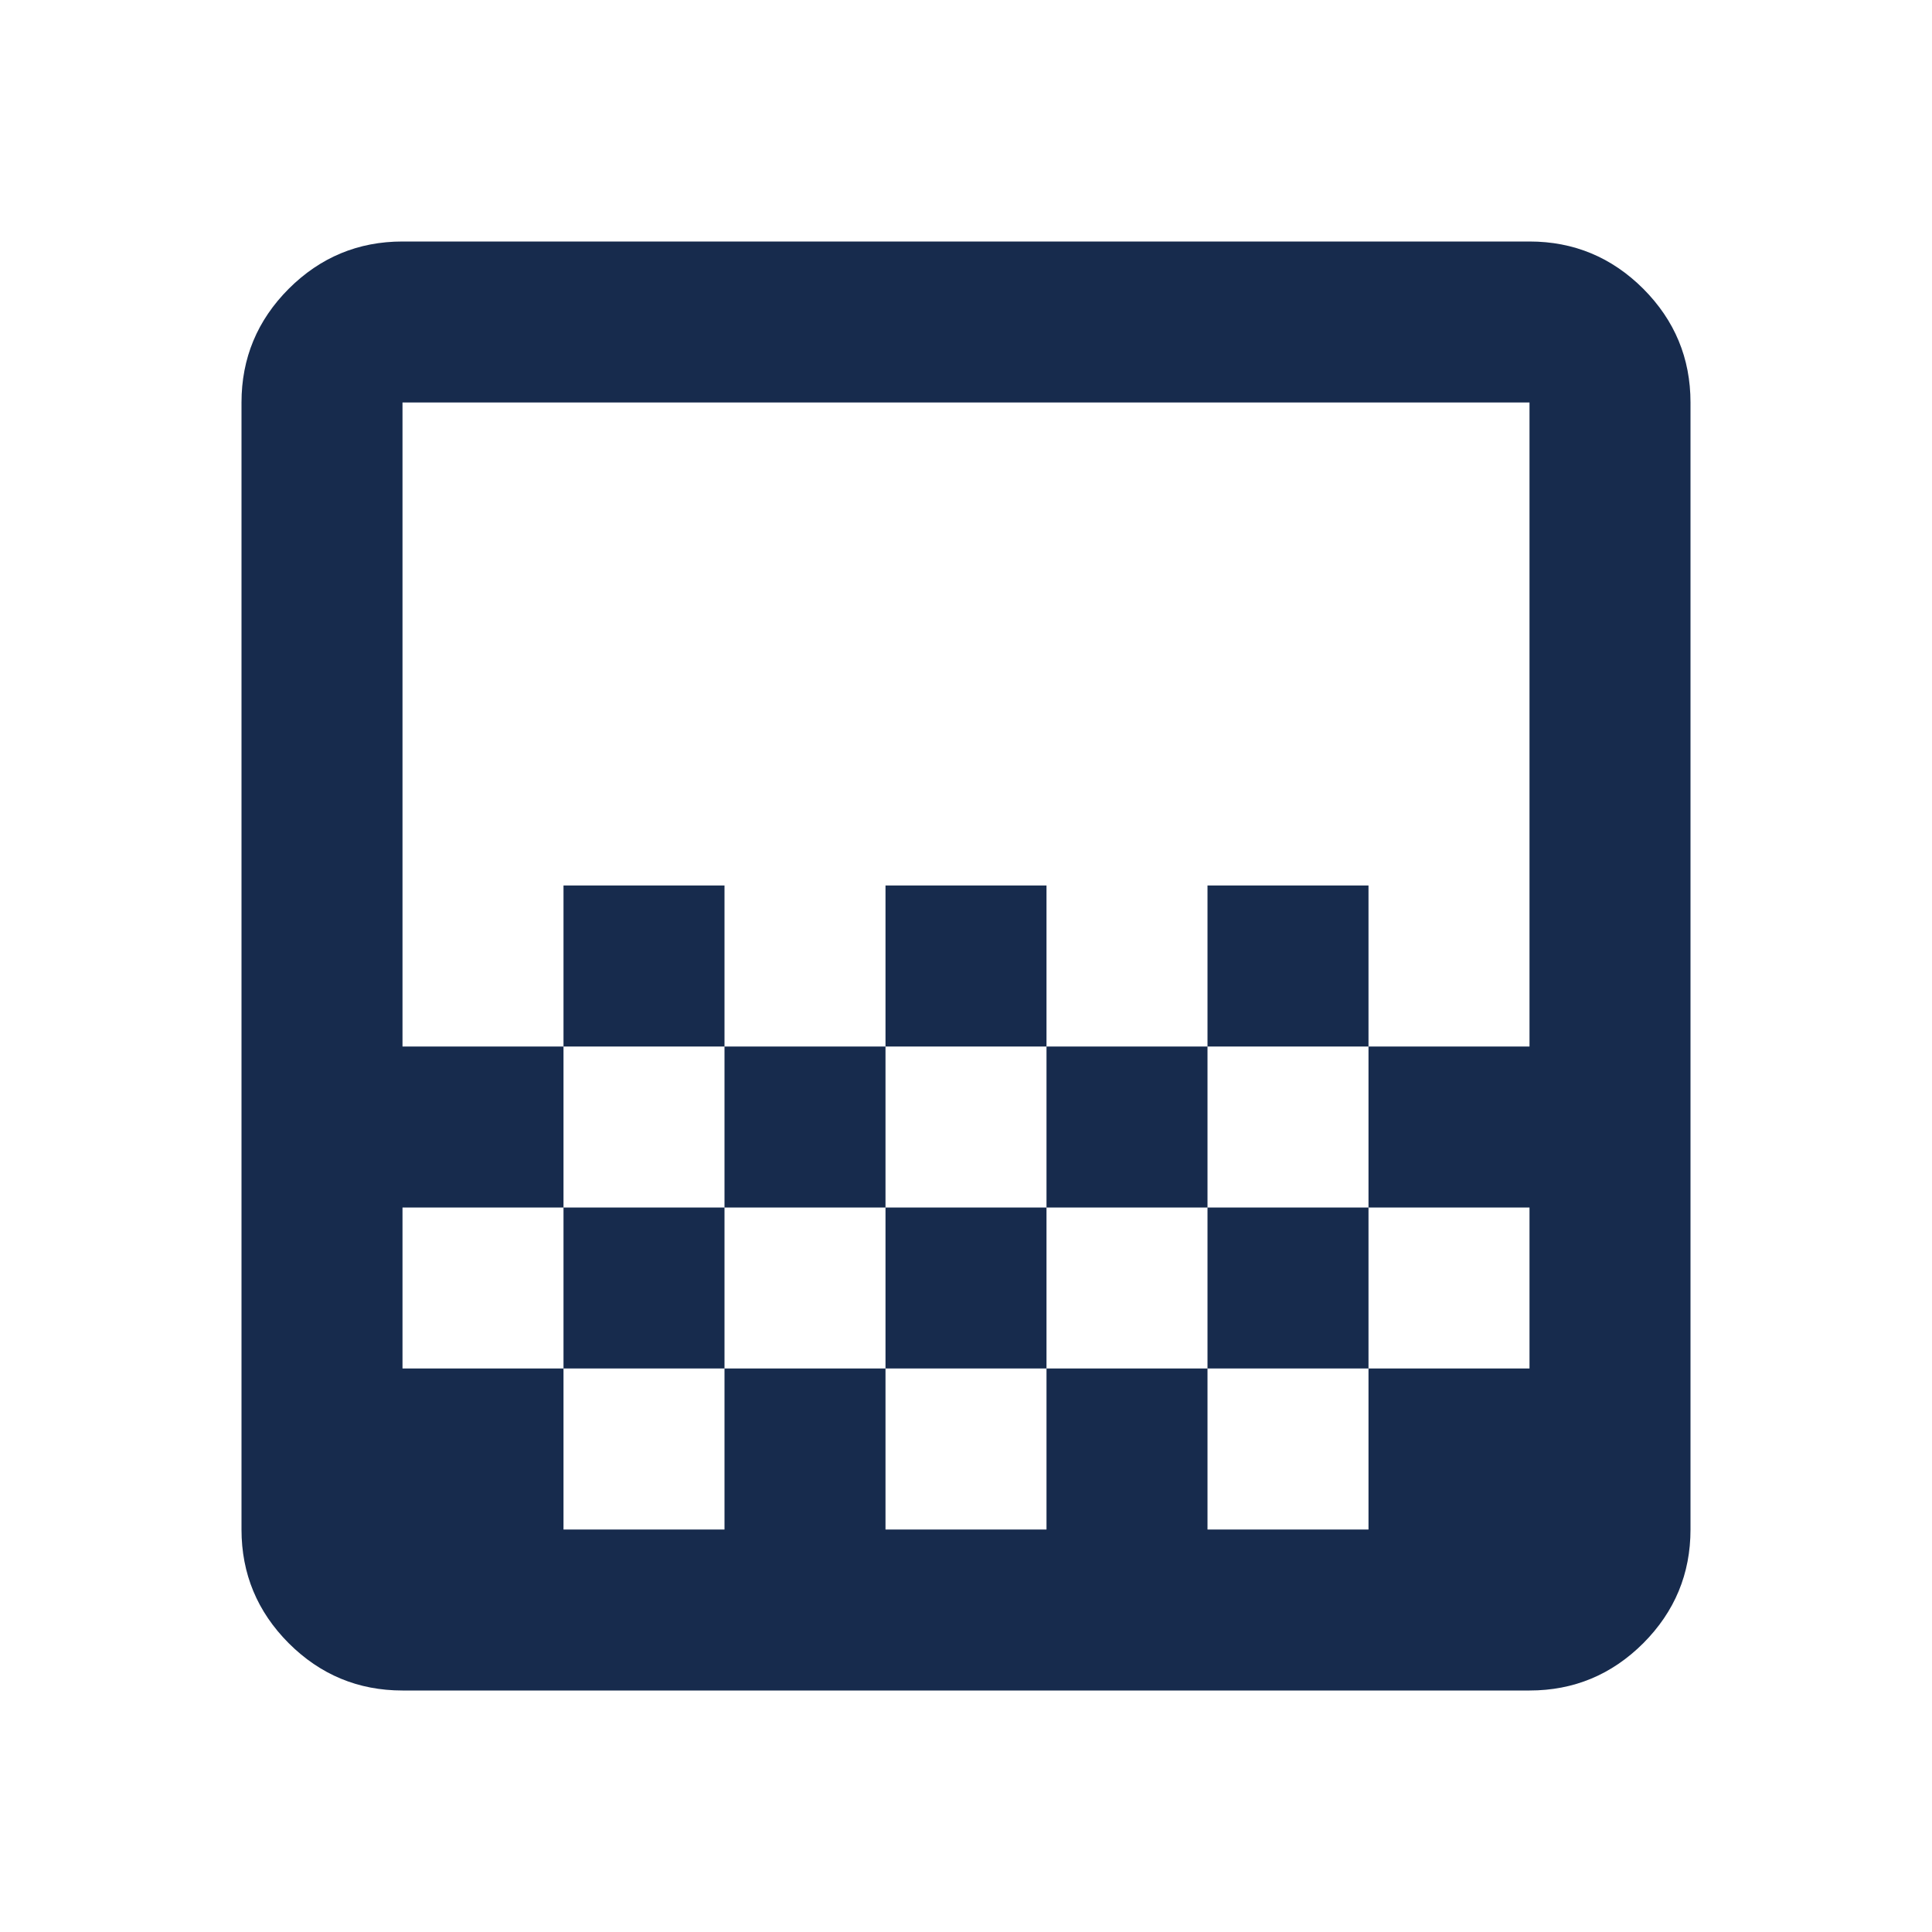 <svg width="24" height="24" viewBox="0 0 24 24" fill="none" xmlns="http://www.w3.org/2000/svg">
<path d="M11 13V11H13V13H11ZM9 15V13H11V15H9ZM13 15V13H15V15H13ZM15 13V11H17V13H15ZM7 13V11H9V13H7ZM5 21C4.45 21 3.979 20.804 3.587 20.413C3.196 20.021 3 19.55 3 19V5C3 4.45 3.196 3.979 3.587 3.587C3.979 3.196 4.45 3 5 3H19C19.55 3 20.021 3.196 20.413 3.587C20.804 3.979 21 4.45 21 5V19C21 19.55 20.804 20.021 20.413 20.413C20.021 20.804 19.55 21 19 21H5ZM7 19H9V17H7V19ZM11 19H13V17H11V19ZM5 17H7V15H9V17H11V15H13V17H15V15H17V17H19V15H17V13H19V5H5V13H7V15H5V17ZM15 17V19H17V17H15Z" fill="#172B4D"/>
</svg>

